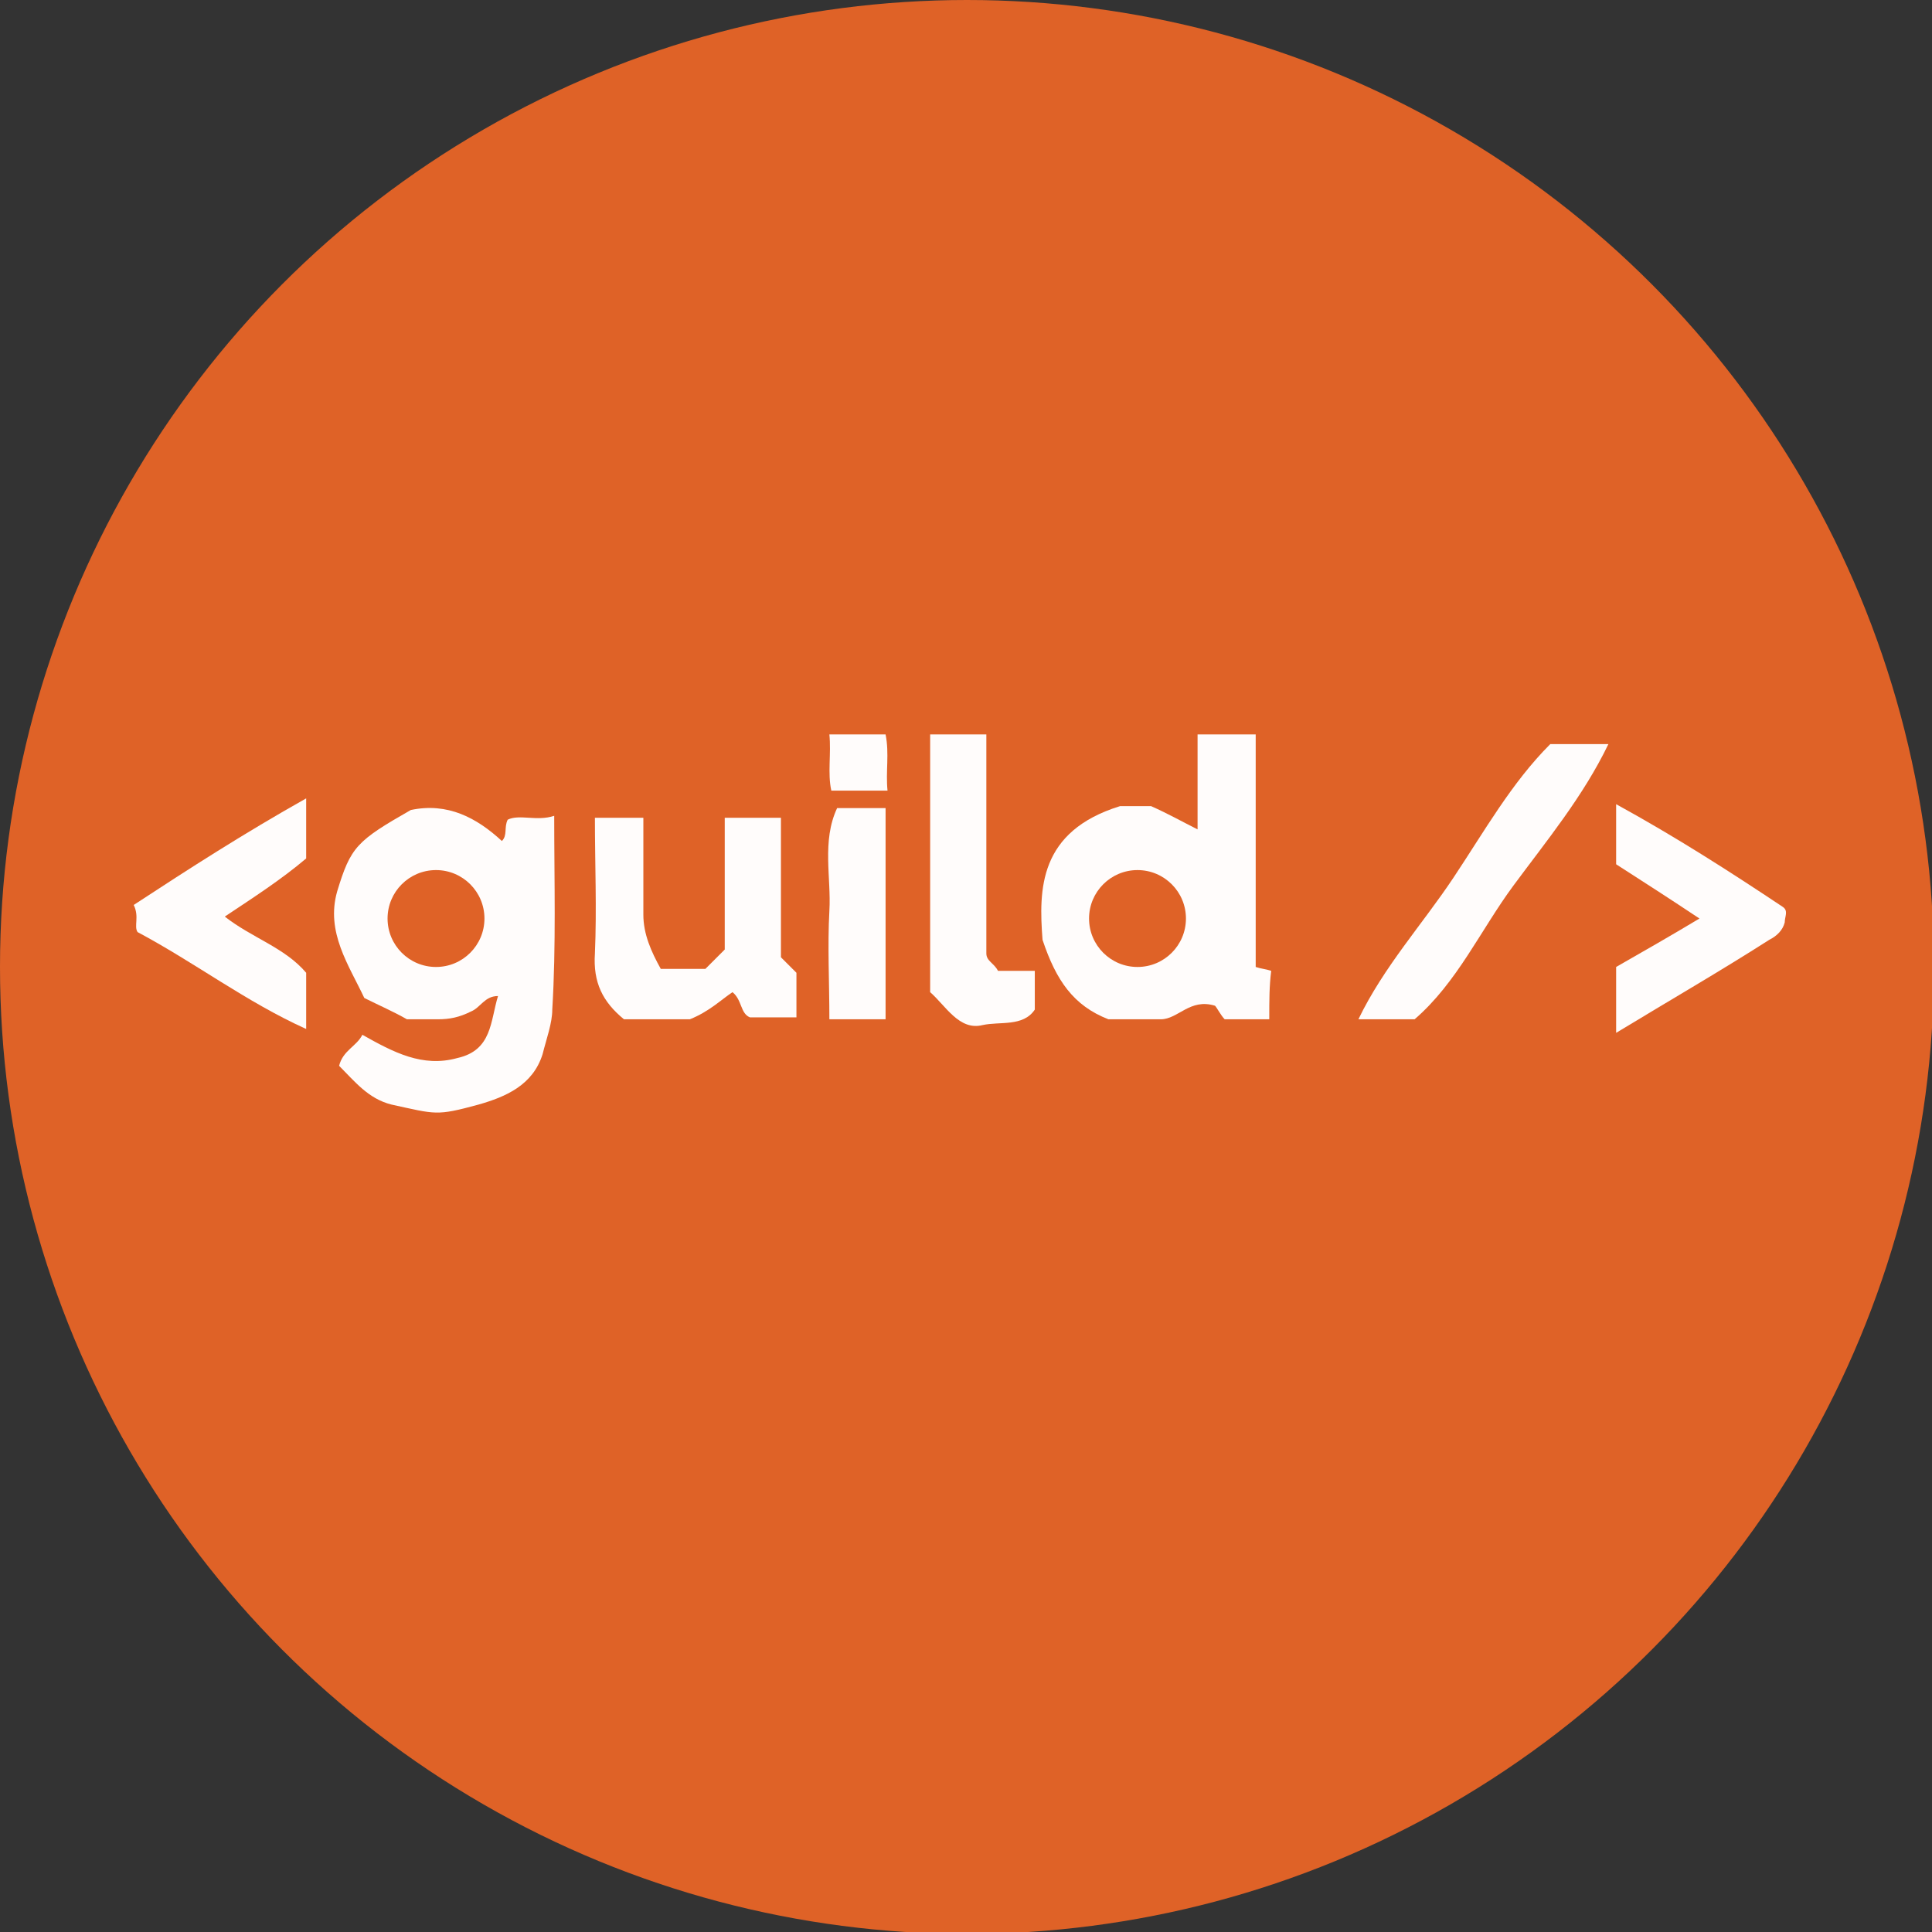 <?xml version="1.0" encoding="utf-8"?>
<!-- Generator: Adobe Illustrator 25.2.3, SVG Export Plug-In . SVG Version: 6.00 Build 0)  -->
<!DOCTYPE svg PUBLIC "-//W3C//DTD SVG 1.1//EN" "http://www.w3.org/Graphics/SVG/1.1/DTD/svg11.dtd">
<svg version="1.1" id="Layer_1" xmlns:x="http://ns.adobe.com/Extensibility/1.0/" xmlns:i="http://ns.adobe.com/AdobeIllustrator/10.0/" xmlns:graph="http://ns.adobe.com/Graphs/1.0/"
	 xmlns="http://www.w3.org/2000/svg" xmlns:xlink="http://www.w3.org/1999/xlink" x="0px" y="0px" viewBox="0 0 99.7 99.7"
	 style="enable-background:new 0 0 99.7 99.7;" xml:space="preserve">
<rect x="0" y="0" width="99.7" height="99.7" fill="#333333" stroke="none"/>
<style type="text/css">
	.st0{fill:#DF6227;}
	.st1{fill:#FFFCFB;}
</style>
<circle class="st0" cx="49.9" cy="49.9" r="49.9"/>
<path class="st1" d="M23.6,54.6c1.8-0.4,1.7-1.9,2.1-3.2c-0.7,0-0.9,0.6-1.4,0.8c-0.6,0.3-1.1,0.4-1.7,0.4c-0.6,0-1.1,0-1.6,0
	c-0.7-0.4-1.4-0.7-2.2-1.1c-0.8-1.7-2-3.4-1.4-5.5c0.7-2.3,1-2.6,3.8-4.2c1.9-0.4,3.4,0.4,4.7,1.6c0.3-0.3,0.1-0.7,0.3-1.1
	c0.6-0.3,1.5,0.1,2.4-0.2c0,3.4,0.1,6.7-0.1,10c0,0.7-0.3,1.5-0.5,2.3c-0.5,1.6-1.9,2.2-3.3,2.6c-2.2,0.6-2.2,0.5-4.5,0
	c-1.2-0.3-1.9-1.2-2.7-2c0.2-0.8,0.9-1,1.2-1.6C20.3,54.3,21.8,55.1,23.6,54.6z"/>
<path class="st1" d="M65.5,52.6c-0.8,0-1.4,0-2.3,0c-0.2-0.2-0.4-0.6-0.5-0.7c-1.3-0.4-1.9,0.7-2.8,0.7c-1,0-2,0-2.7,0
	c-1.8-0.7-2.7-2-3.4-4.1c-0.2-2.6-0.2-5.6,4-6.9c0.3,0,1,0,1.6,0c0.9,0.4,1.6,0.8,2.4,1.2c0-1.6,0-3.2,0-4.9c1,0,1.9,0,3,0
	c0,4,0,8,0,12c0.3,0.1,0.5,0.1,0.8,0.2C65.5,50.9,65.5,51.6,65.5,52.6z"/>
<path class="st1" d="M32.2,52.6c-1.1-0.9-1.6-1.9-1.5-3.4c0.1-2.3,0-4.6,0-7c0.8,0,1.6,0,2.5,0c0,1.7,0,3.3,0,5c0,1,0.4,1.9,0.9,2.8
	c0.8,0,1.5,0,2.3,0c0.3-0.3,0.7-0.7,1-1c0-2.2,0-4.5,0-6.8c0.9,0,1.9,0,2.9,0c0,2.4,0,4.9,0,7.2c0.3,0.3,0.6,0.6,0.8,0.8
	c0,0.7,0,1.5,0,2.3c-0.8,0-1.5,0-2.4,0c-0.5-0.2-0.4-0.9-0.9-1.3c-0.6,0.4-1.2,1-2.2,1.4C34.7,52.6,33.4,52.6,32.2,52.6z"/>
<path class="st1" d="M48,37.9c0.9,0,1.8,0,2.9,0c0,3.1,0,6.1,0,9.2c0,0.7,0,1.4,0,2.1c0,0.4,0.4,0.5,0.6,0.9c0.6,0,1.2,0,1.9,0
	c0,0.7,0,1.3,0,2c-0.6,0.9-1.8,0.6-2.7,0.8c-1.2,0.3-1.9-1-2.7-1.7C48,46.7,48,42.4,48,37.9z"/>
<path class="st1" d="M11.6,47.3c1.4,1.1,3.1,1.6,4.2,2.9c0,1,0,1.9,0,2.9c-3.1-1.4-5.7-3.4-8.7-5c-0.2-0.3,0.1-0.8-0.2-1.4
	c2.9-1.9,5.7-3.7,8.9-5.5c0,1.2,0,2.1,0,3.1C14.5,45.4,13.1,46.3,11.6,47.3z"/>
<path class="st1" d="M80,38.4c1,0,1.9,0,3,0c-1.3,2.7-3.2,5-4.9,7.3c-1.7,2.3-2.9,5-5.1,6.9c-0.9,0-1.8,0-2.9,0
	c1.3-2.7,3.3-4.9,4.9-7.3C76.6,42.9,78,40.4,80,38.4z"/>
<path class="st1" d="M83.4,53.3c0-1.3,0-2.4,0-3.4c1.4-0.8,2.8-1.6,4.3-2.5c-1.5-1-2.9-1.9-4.3-2.8c0-1,0-1.9,0-3.1
	c3.1,1.7,5.9,3.5,8.6,5.3c0.3,0.2,0.1,0.5,0.1,0.8c-0.1,0.4-0.4,0.7-0.8,0.9C88.8,50.1,86.2,51.6,83.4,53.3z"/>
<path class="st1" d="M45.7,52.6c-0.9,0-1.8,0-2.9,0c0-1.9-0.1-3.8,0-5.6c0.1-1.7-0.4-3.6,0.4-5.3c0.9,0,1.7,0,2.5,0
	C45.7,45.3,45.7,48.9,45.7,52.6z"/>
<path class="st1" d="M45.8,40.8c-1.1,0-1.9,0-2.9,0c-0.2-0.9,0-1.9-0.1-2.9c1,0,1.9,0,2.9,0C45.9,38.9,45.7,39.8,45.8,40.8z"/>
<circle class="st0" cx="22.5" cy="47.4" r="2.5"/>
<circle class="st0" cx="58.7" cy="47.4" r="2.5"/>
</svg>
